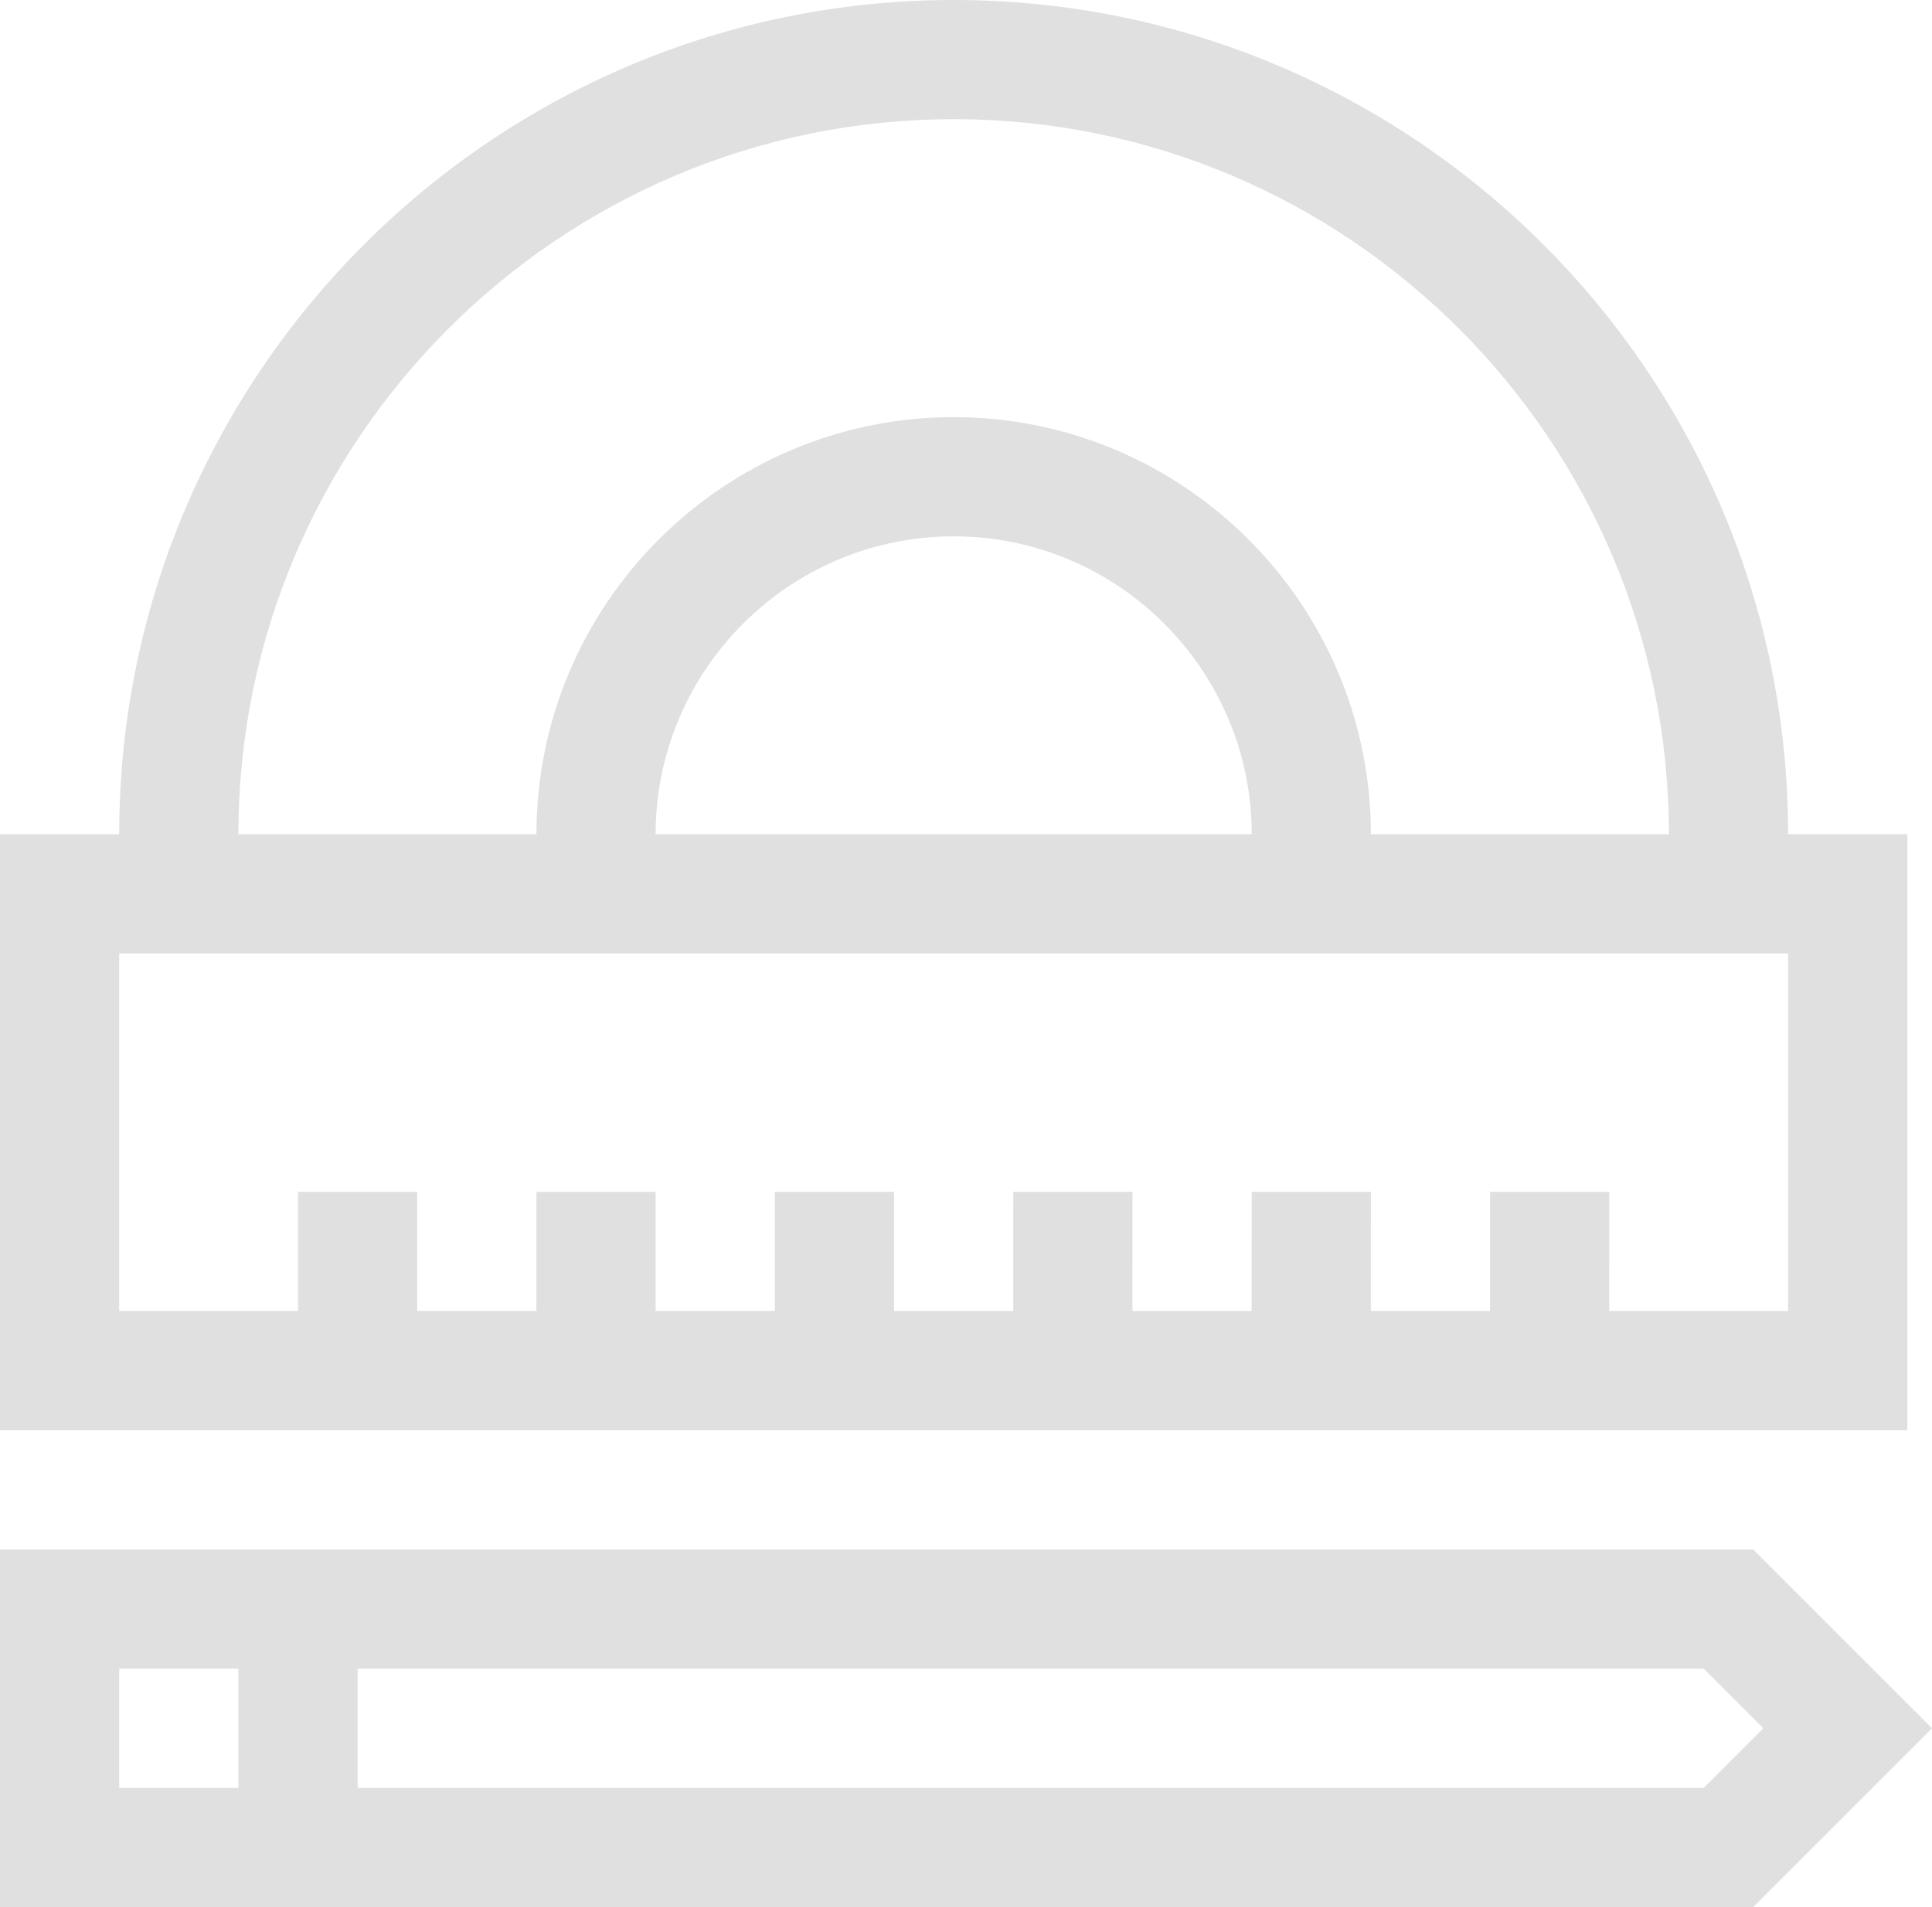 <?xml version="1.0" encoding="UTF-8"?>
<svg width="40px" height="39.489px" viewBox="0 0 40 39.489" version="1.1" xmlns="http://www.w3.org/2000/svg" xmlns:xlink="http://www.w3.org/1999/xlink">
    <title>形状结合</title>
    <g id="页面-1" stroke="none" stroke-width="1" fill="none" fill-rule="evenodd">
        <g id="SiMech" transform="translate(-890, -1526)" fill="#E0E0E0" fill-rule="nonzero">
            <g id="编组-21" transform="translate(890, 1526)">
                <path d="M0,32.085 L36.298,32.085 L40,35.787 L36.298,39.489 L0,39.489 L0,32.085 Z M2.468,37.021 L4.936,37.021 L4.936,34.552 L2.468,34.552 L2.468,37.021 Z M7.404,37.021 L35.276,37.021 L36.51,35.787 L35.276,34.553 L7.404,34.552 L7.404,37.021 Z M19.745,0 C29.271,0 37.021,7.75 37.021,17.276 L39.489,17.276 L39.489,29.617 L0,29.617 L0,17.276 L2.468,17.276 C2.468,7.75 10.218,0 19.745,0 Z M37.021,19.745 L2.468,19.745 L2.468,27.149 L6.17,27.148 L6.17,24.681 L8.638,24.681 L8.638,27.148 L11.106,27.148 L11.106,24.681 L13.574,24.681 L13.574,27.148 L16.042,27.148 L16.042,24.681 L18.511,24.681 L18.51,27.148 L20.978,27.148 L20.979,24.681 L23.447,24.681 L23.446,27.148 L25.914,27.148 L25.915,24.681 L28.383,24.681 L28.382,27.148 L30.85,27.148 L30.851,24.681 L33.319,24.681 L33.318,27.148 L37.021,27.149 L37.021,19.745 Z M19.745,2.468 C11.579,2.468 4.936,9.111 4.936,17.276 L11.106,17.276 C11.106,12.514 14.981,8.638 19.745,8.638 C24.508,8.638 28.383,12.514 28.383,17.276 L34.553,17.276 C34.553,9.111 27.91,2.468 19.745,2.468 Z M19.745,11.106 C16.342,11.106 13.574,13.874 13.574,17.276 L25.915,17.276 C25.915,13.874 23.147,11.106 19.745,11.106 Z" id="形状结合"></path>
            </g>
        </g>
    </g>
</svg>